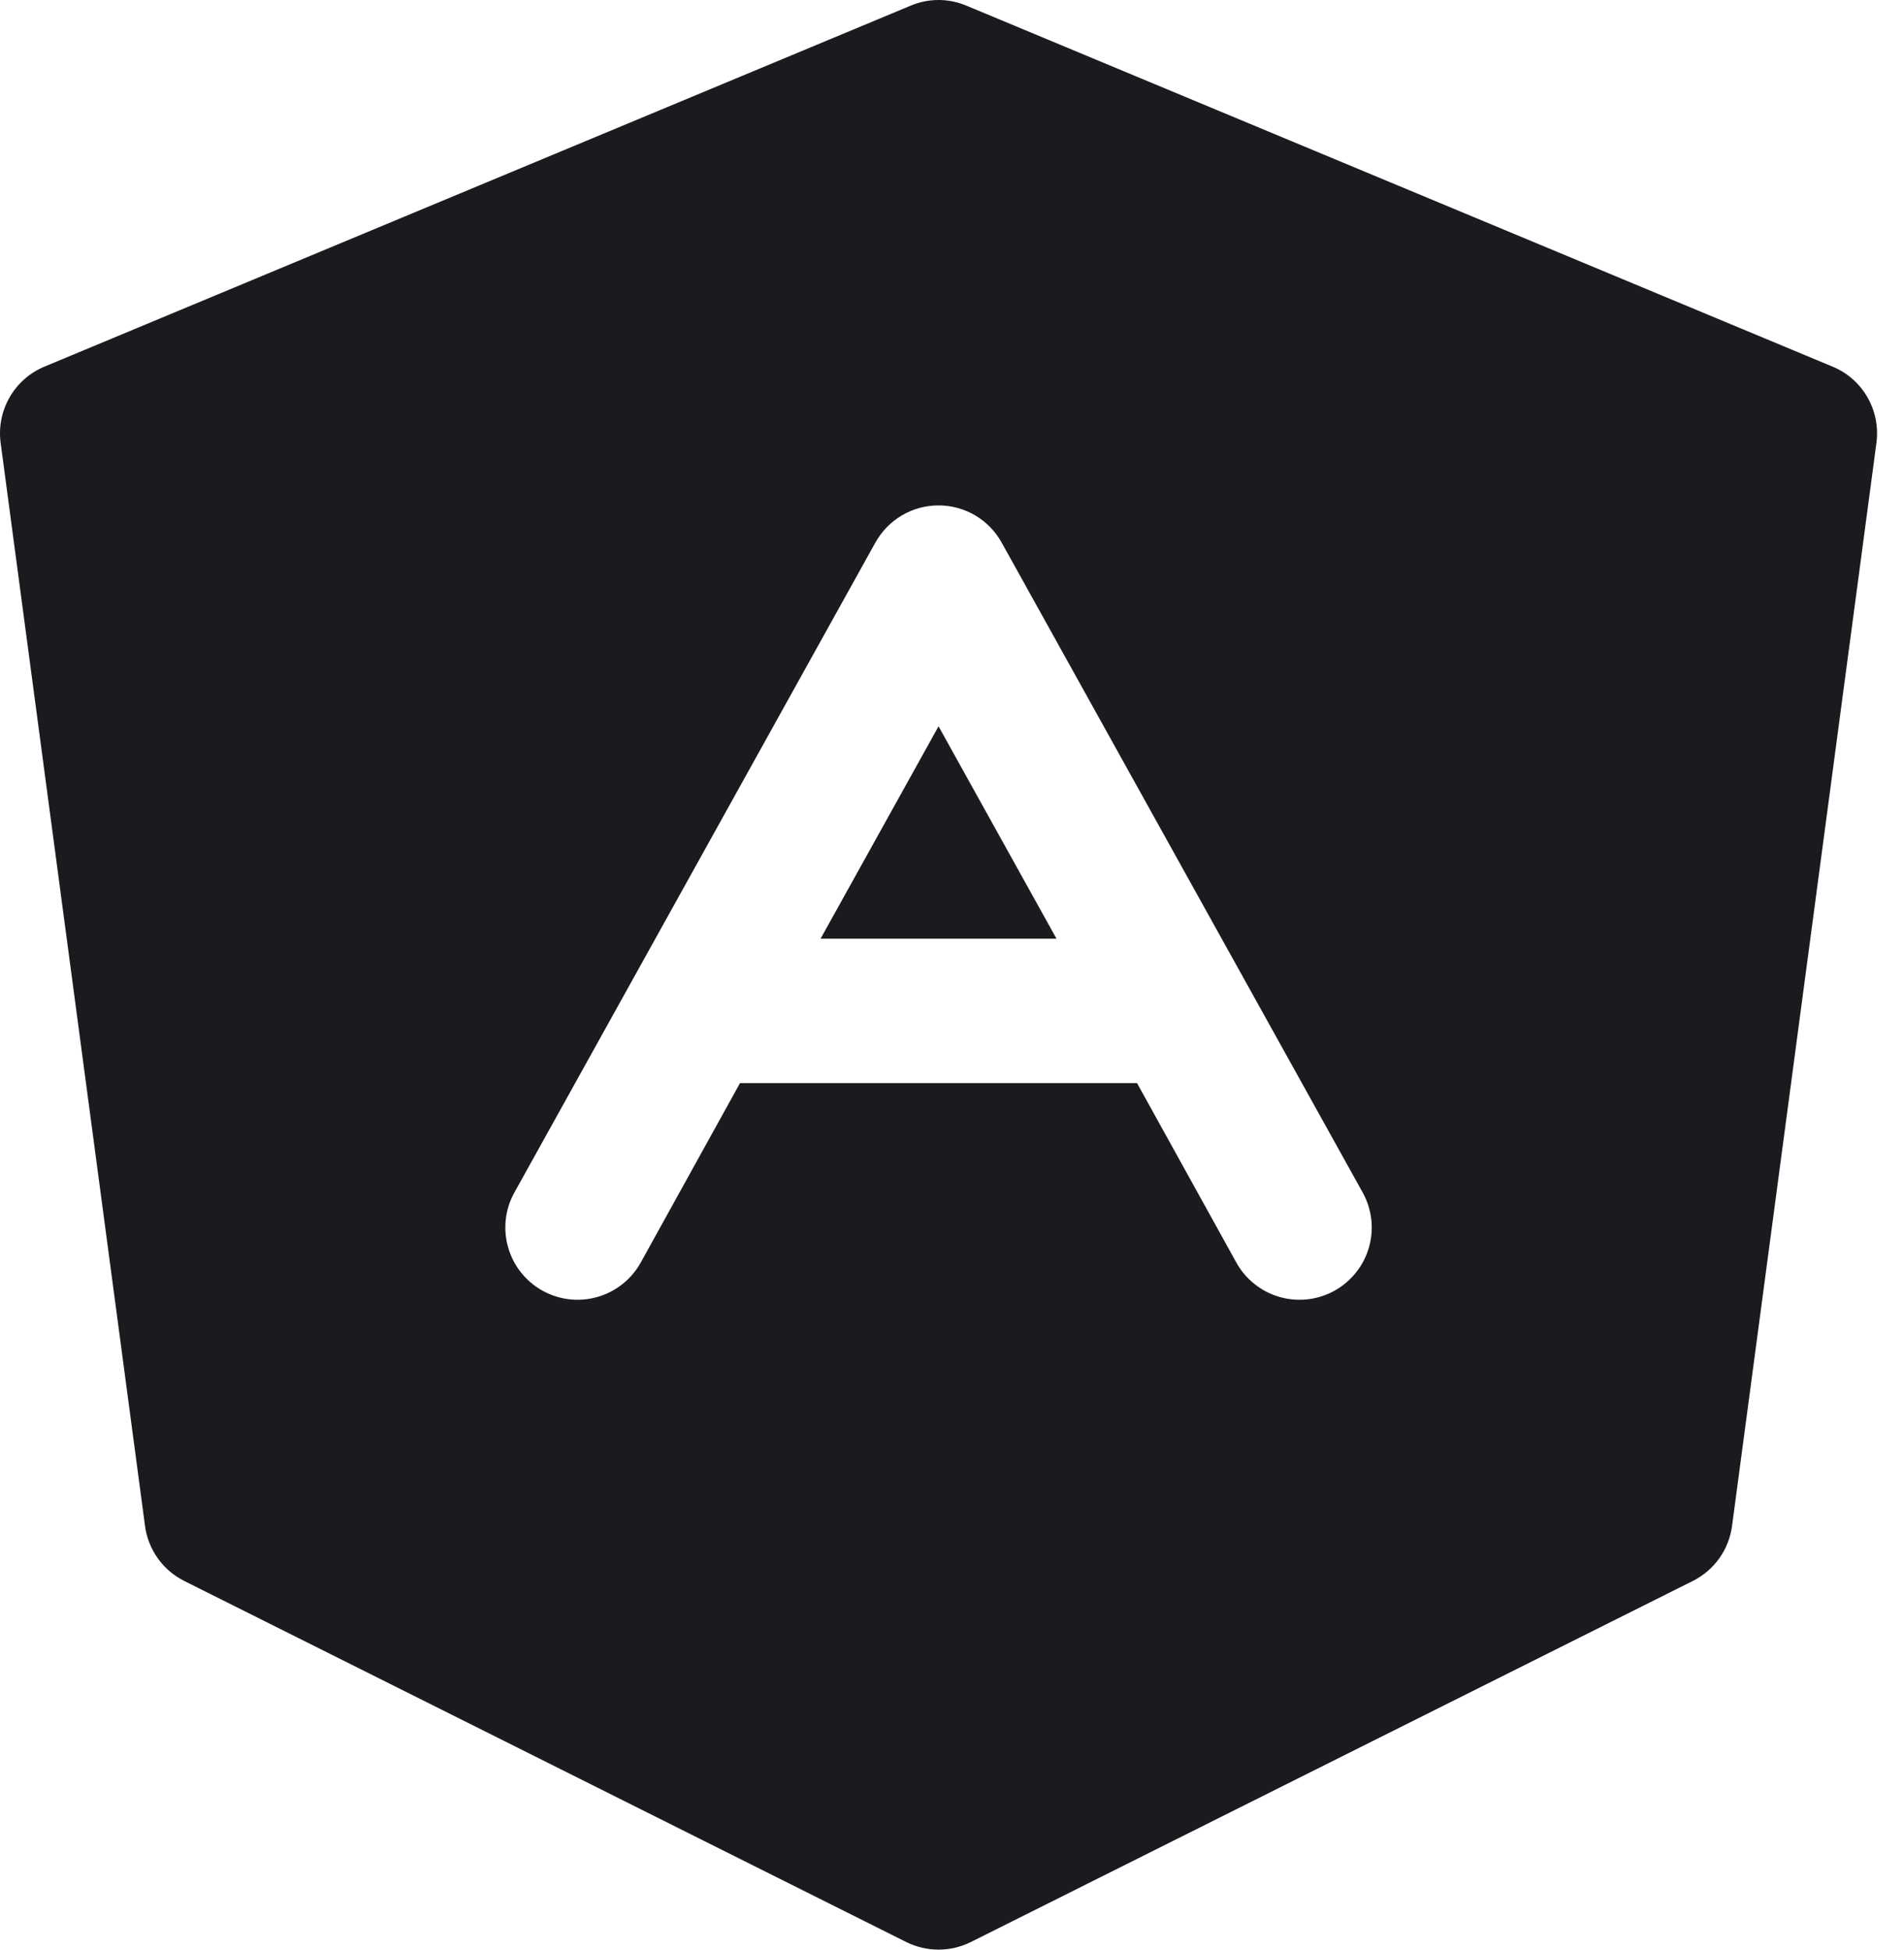 <svg width="42" height="43" viewBox="0 0 42 43" fill="none" xmlns="http://www.w3.org/2000/svg">
<path d="M20.703 16.019L23.305 20.703H18.101L20.703 16.019ZM41.392 9.767L38.207 33.655C38.173 33.912 38.076 34.158 37.925 34.37C37.774 34.581 37.573 34.753 37.341 34.869L21.416 42.832C21.194 42.942 20.95 43 20.703 43C20.456 43 20.212 42.942 19.99 42.832L4.065 34.869C3.832 34.753 3.632 34.581 3.481 34.37C3.33 34.158 3.233 33.912 3.199 33.655L0.014 9.767C-0.032 9.419 0.037 9.067 0.212 8.763C0.386 8.459 0.656 8.221 0.979 8.087L20.09 0.124C20.284 0.042 20.492 0 20.703 0C20.913 0 21.122 0.042 21.316 0.124L40.426 8.087C40.75 8.221 41.02 8.459 41.194 8.763C41.369 9.067 41.438 9.419 41.392 9.767ZM30.059 26.301L22.096 11.968C21.959 11.72 21.757 11.512 21.512 11.367C21.267 11.223 20.987 11.147 20.703 11.147C20.419 11.147 20.139 11.223 19.894 11.367C19.649 11.512 19.447 11.72 19.309 11.968L11.347 26.301C11.245 26.484 11.181 26.685 11.157 26.893C11.134 27.101 11.151 27.312 11.209 27.513C11.267 27.714 11.363 27.902 11.493 28.065C11.624 28.229 11.785 28.366 11.968 28.467C12.151 28.568 12.352 28.633 12.56 28.657C12.768 28.68 12.978 28.663 13.179 28.605C13.381 28.547 13.568 28.451 13.732 28.32C13.896 28.19 14.032 28.029 14.134 27.846L16.323 23.889H25.082L27.272 27.846C27.373 28.029 27.51 28.19 27.674 28.32C27.837 28.451 28.025 28.547 28.226 28.605C28.427 28.663 28.638 28.68 28.846 28.657C29.054 28.633 29.255 28.568 29.438 28.467C29.621 28.366 29.782 28.229 29.912 28.065C30.043 27.902 30.139 27.714 30.197 27.513C30.255 27.312 30.272 27.101 30.249 26.893C30.225 26.685 30.16 26.484 30.059 26.301Z" fill="#1A1B1F"/>
</svg>
